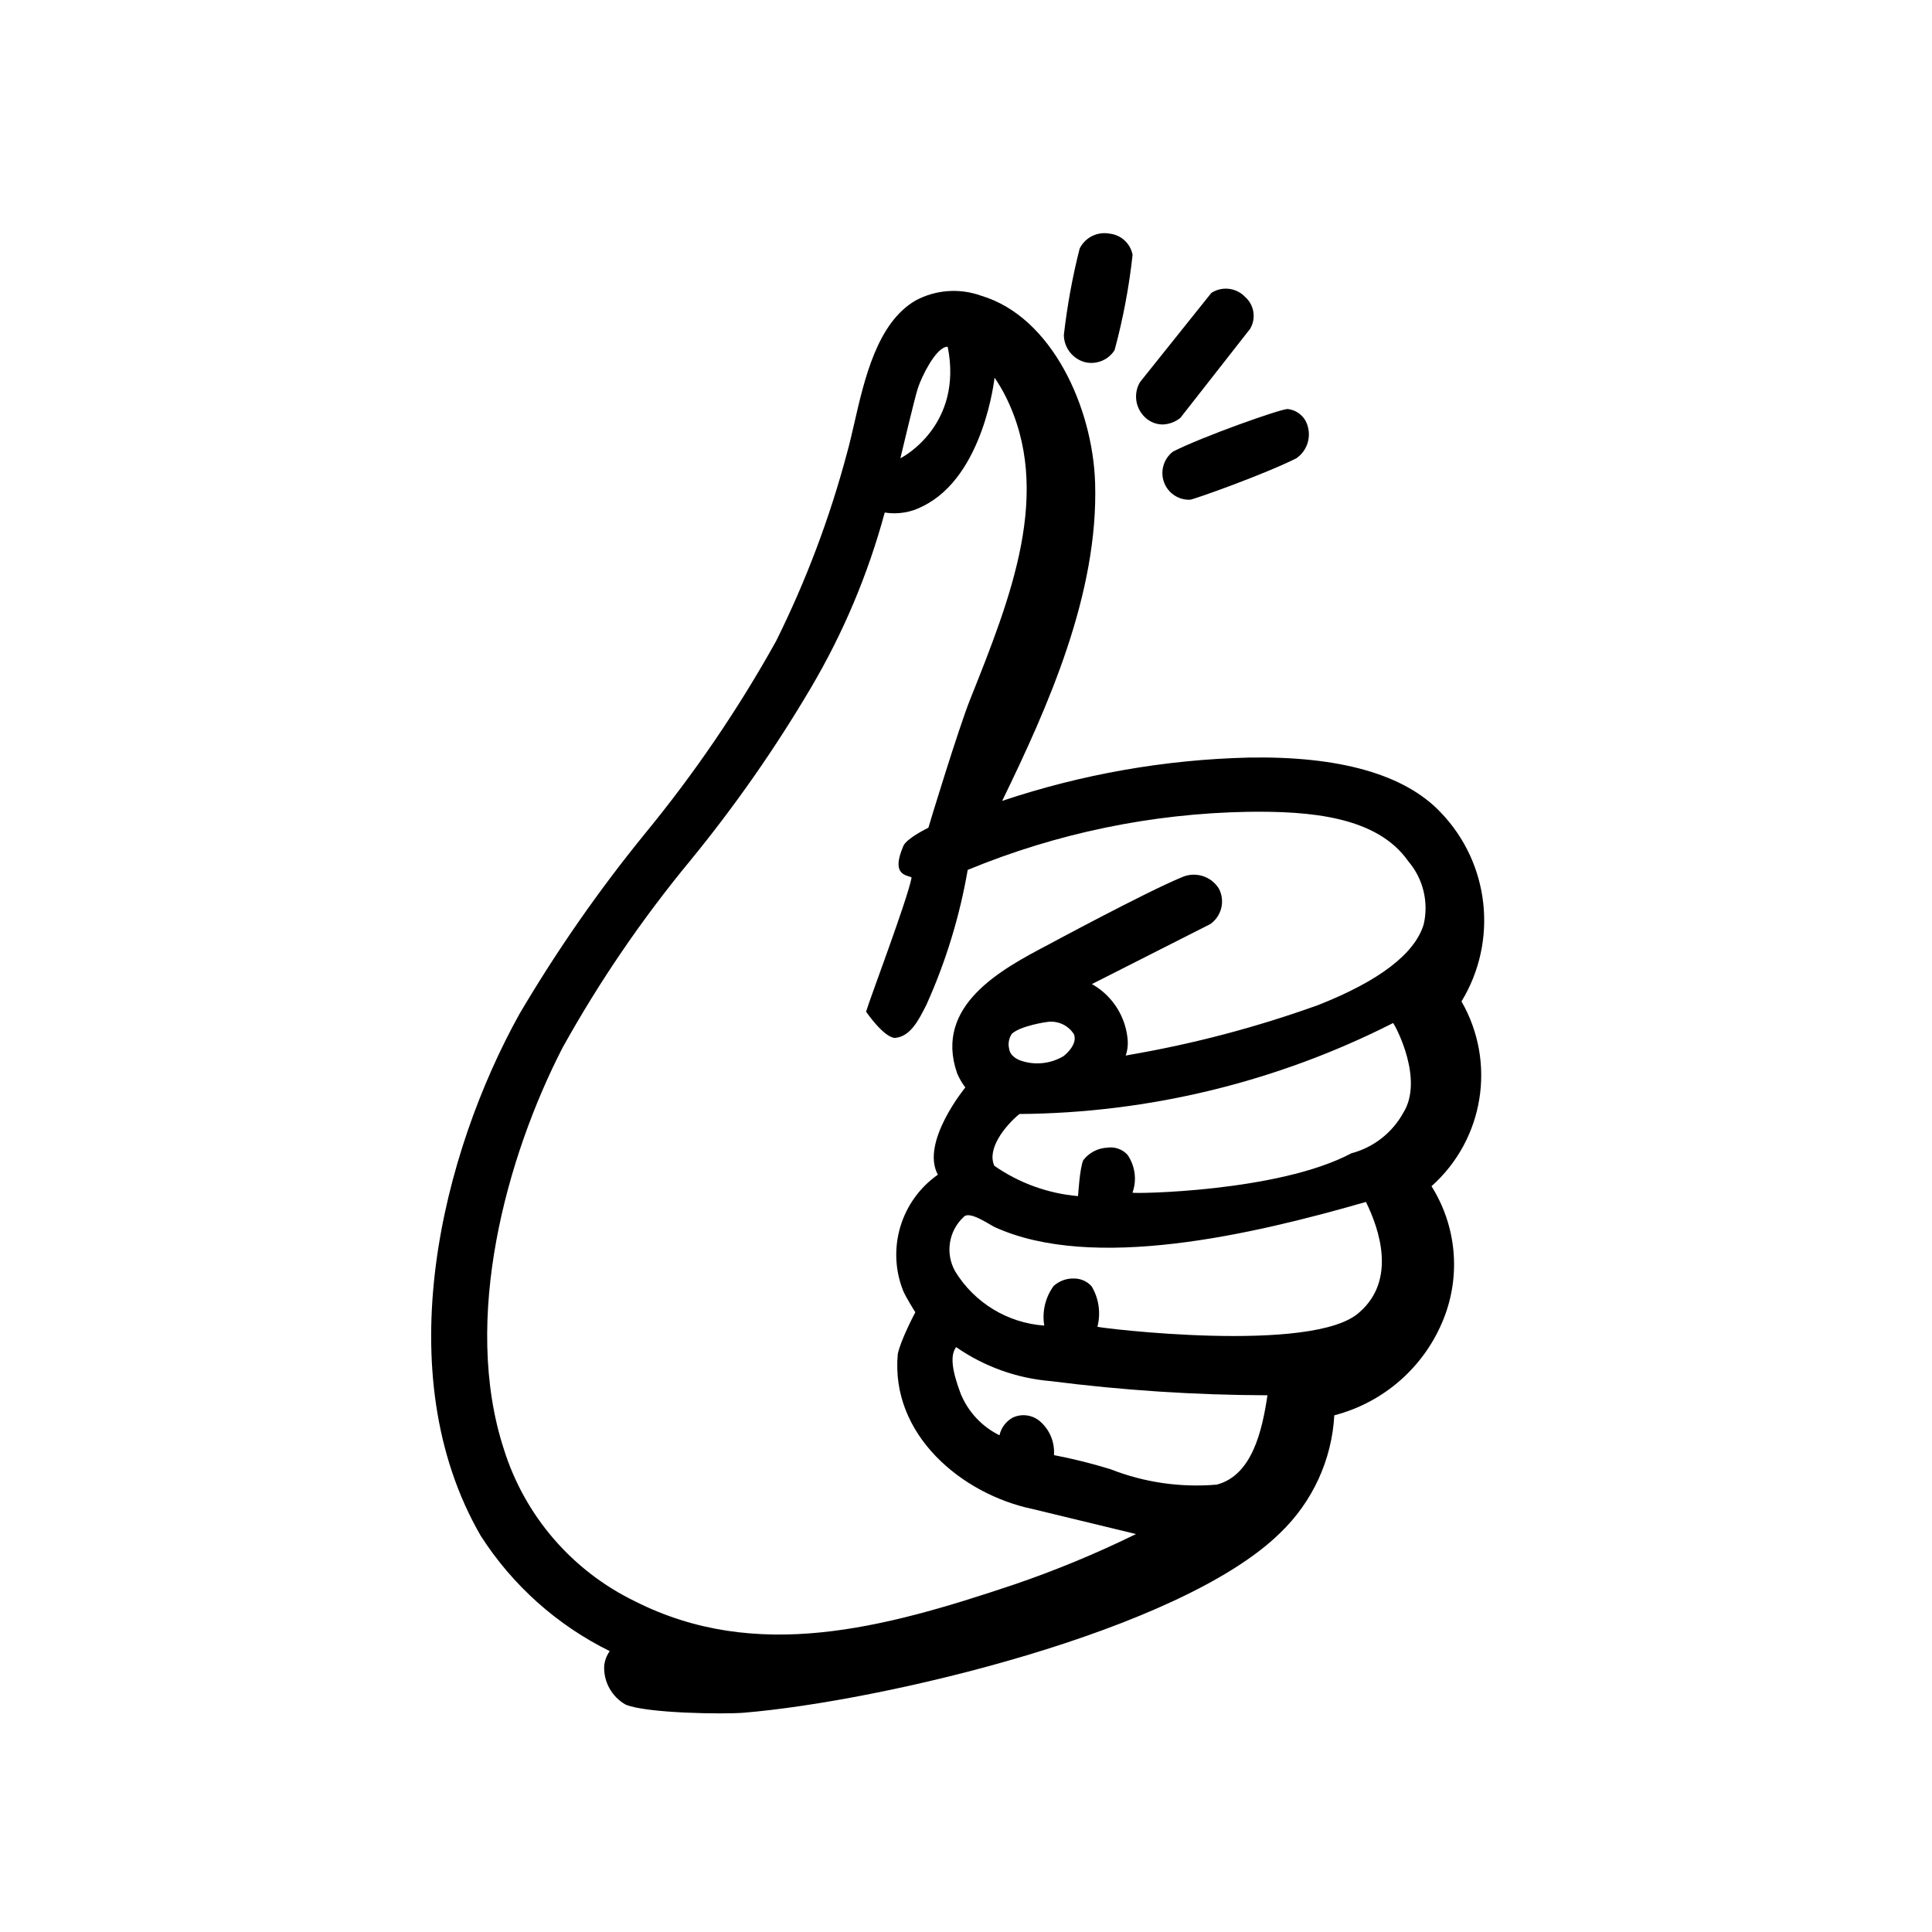 <?xml version="1.0" encoding="utf-8"?>
<!-- Generator: Adobe Illustrator 16.0.0, SVG Export Plug-In . SVG Version: 6.00 Build 0)  -->
<!DOCTYPE svg PUBLIC "-//W3C//DTD SVG 1.1//EN" "http://www.w3.org/Graphics/SVG/1.1/DTD/svg11.dtd">
<svg version="1.1" id="Calque_1" xmlns="http://www.w3.org/2000/svg" xmlns:xlink="http://www.w3.org/1999/xlink" x="0px" y="0px"
	 width="58px" height="58px" viewBox="0 0 58 58" enable-background="new 0 0 58 58" xml:space="preserve">
<g id="Groupe_2314" transform="translate(12.941 6.502)">
	<path id="Tracé_15266" d="M30.934,23.561c1.105-1.816,0.847-4.15-0.63-5.68c-1.082-1.139-3.036-1.689-5.759-1.64
		c-2.518,0.061-5.013,0.5-7.4,1.3c1.376-2.831,2.893-6.22,2.79-9.545c-0.069-2.251-1.29-4.985-3.418-5.619
		c-0.648-0.235-1.366-0.184-1.973,0.143c-1.149,0.669-1.533,2.349-1.842,3.7c-0.072,0.315-0.14,0.61-0.212,0.866
		c-0.519,1.954-1.233,3.85-2.133,5.66c-1.138,2.045-2.459,3.983-3.946,5.791c-1.386,1.703-2.642,3.508-3.757,5.4
		c-2.312,4.162-4,10.766-1.161,15.67l0,0c0.952,1.483,2.29,2.68,3.871,3.459c-0.095,0.133-0.152,0.287-0.167,0.447
		c-0.02,0.476,0.228,0.922,0.641,1.157c0.62,0.265,2.956,0.295,3.554,0.245c4.16-0.346,13.101-2.447,16.101-5.4
		c0.968-0.928,1.549-2.189,1.623-3.528c1.497-0.389,2.719-1.469,3.286-2.907c0.517-1.307,0.38-2.781-0.368-3.971
		C31.609,27.705,31.985,25.391,30.934,23.561z M18.995,25.199c-0.389,0.235-0.861,0.287-1.291,0.14
		c-0.309-0.114-0.338-0.293-0.349-0.352c-0.04-0.157-0.009-0.325,0.084-0.458c0.27-0.24,1.054-0.355,1.088-0.355
		c0.31-0.033,0.61,0.113,0.774,0.376C19.373,24.74,19.262,24.977,18.995,25.199z M21.057,29.303c0.137-0.381,0.08-0.805-0.15-1.138
		c-0.153-0.166-0.377-0.246-0.601-0.214c-0.287,0.012-0.554,0.15-0.728,0.379c-0.104,0.248-0.147,0.986-0.156,1.076l0,0
		c-0.902-0.078-1.77-0.392-2.512-0.91c-0.231-0.5,0.308-1.186,0.752-1.555c3.9-0.029,7.742-0.965,11.221-2.732
		c0.092,0.132,0.926,1.706,0.301,2.7c-0.332,0.6-0.895,1.038-1.557,1.212C25.434,29.29,21.049,29.339,21.057,29.303z M18.295,36.18
		c-0.227-0.205-0.555-0.255-0.832-0.125c-0.203,0.111-0.348,0.305-0.399,0.531c-0.531-0.262-0.947-0.709-1.169-1.259
		c-0.267-0.716-0.312-1.146-0.132-1.388c0.84,0.584,1.819,0.936,2.839,1.021c2.158,0.276,4.331,0.419,6.507,0.425
		c-0.159,1.064-0.458,2.4-1.519,2.682c-1.085,0.094-2.177-0.063-3.19-0.461c-0.558-0.173-1.126-0.314-1.7-0.424
		C18.727,36.803,18.579,36.433,18.295,36.18z M20.004,33.328c0.107-0.412,0.044-0.85-0.174-1.214
		c-0.133-0.149-0.323-0.233-0.522-0.234c-0.228-0.009-0.448,0.071-0.618,0.224c-0.248,0.339-0.35,0.764-0.283,1.179v0.01
		c-1.102-0.079-2.096-0.685-2.672-1.626c-0.307-0.541-0.198-1.222,0.261-1.641c0.172-0.184,0.755,0.229,0.918,0.307
		c2.951,1.352,7.76,0.223,11.123-0.744l0.028-0.009c0.413,0.838,0.91,2.342-0.187,3.306C26.517,34.165,20,33.357,20.004,33.328z
		 M26.61,23.678c-1.834,0.659-3.721,1.157-5.642,1.487l-0.115,0.022c0.05-0.141,0.071-0.291,0.062-0.441
		c-0.047-0.689-0.426-1.313-1.017-1.671c-0.021-0.013-0.039-0.022-0.06-0.034l3.553-1.8c0.341-0.239,0.453-0.692,0.262-1.062
		c-0.234-0.383-0.719-0.529-1.127-0.34c-1.078,0.445-4.006,2.024-4.006,2.024c-1.369,0.721-3.437,1.811-2.728,3.855
		c0.064,0.151,0.147,0.295,0.247,0.426c0,0-1.355,1.646-0.825,2.619c-1.112,0.78-1.543,2.222-1.042,3.484
		c0.08,0.192,0.347,0.619,0.366,0.646c-0.015,0.024-0.441,0.836-0.527,1.252c-0.225,2.429,1.926,4.213,4.052,4.656l3.1,0.75
		c-1.199,0.589-2.435,1.1-3.699,1.529c-3.9,1.307-7.708,2.327-11.341,0.491c-1.889-0.915-3.315-2.57-3.94-4.574
		c-1.266-3.896,0.081-8.776,1.764-12.046c1.104-1.988,2.39-3.87,3.839-5.623c1.333-1.629,2.54-3.357,3.61-5.17
		c0.975-1.649,1.723-3.423,2.223-5.273c0.395,0.063,0.799-0.005,1.151-0.194c1.832-0.903,2.146-3.856,2.146-3.856
		c0.123,0.18,0.234,0.368,0.332,0.563c1.429,2.855,0.16,6.029-1.066,9.1c-0.346,0.867-1.225,3.743-1.252,3.849
		c-0.038,0.02-0.62,0.3-0.746,0.534c-0.415,0.949,0.152,0.878,0.242,0.963c-0.128,0.667-1.245,3.613-1.367,4.026
		c0,0,0.526,0.769,0.864,0.787c0.466-0.036,0.715-0.533,0.95-1c0.581-1.291,0.996-2.649,1.237-4.044
		c2.671-1.103,5.525-1.694,8.414-1.744c1.846-0.025,3.87,0.133,4.813,1.485c0.445,0.521,0.617,1.223,0.463,1.891
		c-0.266,0.886-1.336,1.704-3.182,2.431H26.61z M14.089,7.254c0.051-0.2,0.427-1.806,0.527-2.108c0.121-0.363,0.5-1.121,0.817-1.227
		c0.017-0.006,0.036-0.01,0.054-0.01h0.023C15.976,6.248,14.174,7.22,14.089,7.254z"/>
	<path id="Tracé_15267" d="M21.959,6.241c0.195-0.005,0.385-0.075,0.537-0.2l2.09-2.668c0.19-0.315,0.127-0.722-0.151-0.964
		c-0.265-0.276-0.688-0.325-1.01-0.118l-2.128,2.66l-0.04,0.064c-0.182,0.357-0.091,0.792,0.218,1.048
		C21.611,6.177,21.782,6.239,21.959,6.241z"/>
	<path id="Tracé_15268" d="M22.032,8.044c0.137,0.288,0.432,0.467,0.75,0.456c0.1,0,2.259-0.771,3.194-1.244
		c0.304-0.208,0.442-0.586,0.347-0.942c-0.068-0.291-0.313-0.506-0.611-0.537c-0.235,0.005-2.551,0.827-3.436,1.276
		C21.971,7.284,21.869,7.698,22.032,8.044z"/>
	<path id="Tracé_15269" d="M19.621,4.368c0.346,0.087,0.709-0.058,0.899-0.359c0.254-0.939,0.435-1.896,0.54-2.862
		c-0.065-0.34-0.346-0.598-0.689-0.635c-0.367-0.07-0.734,0.113-0.9,0.447c-0.217,0.855-0.375,1.724-0.475,2.6
		C19.004,3.937,19.257,4.266,19.621,4.368z"/>
</g>
</svg>

